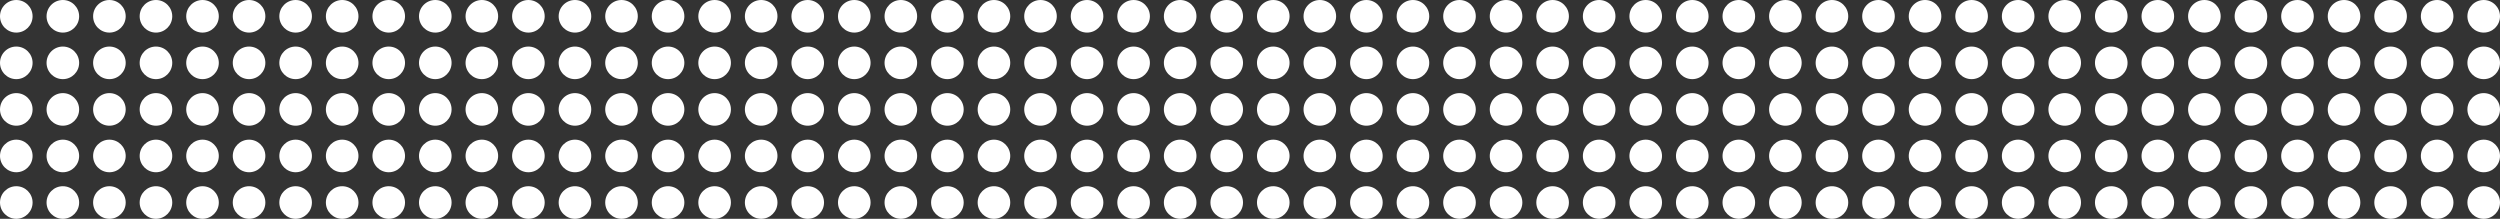 <svg width="537" height="47" viewBox="0 0 537 47" fill="none" xmlns="http://www.w3.org/2000/svg">
<rect x="0" y="0" width="537" height="47" fill="#333333" stroke="none"/>
<circle cx="3.5" cy="43.5" r="3.5" fill="white"/>
<circle cx="163.5" cy="43.5" r="3.5" fill="white"/>
<circle cx="83.5" cy="43.5" r="3.5" fill="white"/>
<circle cx="243.5" cy="43.5" r="3.5" fill="white"/>
<circle cx="43.5" cy="43.5" r="3.5" fill="white"/>
<circle cx="203.5" cy="43.5" r="3.5" fill="white"/>
<circle cx="123.5" cy="43.5" r="3.5" fill="white"/>
<circle cx="283.5" cy="43.5" r="3.5" fill="white"/>
<circle cx="353.5" cy="43.5" r="3.5" fill="white"/>
<circle cx="23.5" cy="43.5" r="3.5" fill="white"/>
<circle cx="183.5" cy="43.5" r="3.5" fill="white"/>
<circle cx="103.5" cy="43.5" r="3.5" fill="white"/>
<circle cx="263.5" cy="43.5" r="3.5" fill="white"/>
<circle cx="333.5" cy="43.5" r="3.5" fill="white"/>
<circle cx="63.5" cy="43.5" r="3.5" fill="white"/>
<circle cx="223.5" cy="43.5" r="3.5" fill="white"/>
<circle cx="143.5" cy="43.5" r="3.5" fill="white"/>
<circle cx="303.5" cy="43.5" r="3.5" fill="white"/>
<circle cx="373.5" cy="43.5" r="3.5" fill="white"/>
<circle cx="393.5" cy="43.5" r="3.5" fill="white"/>
<circle cx="13.5" cy="43.5" r="3.5" fill="white"/>
<circle cx="173.5" cy="43.5" r="3.5" fill="white"/>
<circle cx="93.5" cy="43.5" r="3.5" fill="white"/>
<circle cx="253.5" cy="43.5" r="3.5" fill="white"/>
<circle cx="323.5" cy="43.5" r="3.5" fill="white"/>
<circle cx="53.5" cy="43.5" r="3.5" fill="white"/>
<circle cx="213.5" cy="43.5" r="3.5" fill="white"/>
<circle cx="133.5" cy="43.5" r="3.5" fill="white"/>
<circle cx="293.5" cy="43.5" r="3.5" fill="white"/>
<circle cx="363.5" cy="43.5" r="3.5" fill="white"/>
<circle cx="33.5" cy="43.5" r="3.5" fill="white"/>
<circle cx="193.5" cy="43.5" r="3.5" fill="white"/>
<circle cx="113.5" cy="43.5" r="3.5" fill="white"/>
<circle cx="273.5" cy="43.5" r="3.5" fill="white"/>
<circle cx="343.5" cy="43.5" r="3.5" fill="white"/>
<circle cx="73.5" cy="43.5" r="3.5" fill="white"/>
<circle cx="233.5" cy="43.5" r="3.5" fill="white"/>
<circle cx="153.5" cy="43.5" r="3.5" fill="white"/>
<circle cx="313.5" cy="43.5" r="3.5" fill="white"/>
<circle cx="383.5" cy="43.5" r="3.5" fill="white"/>
<circle cx="403.5" cy="43.5" r="3.5" fill="white"/>
<circle cx="413.5" cy="43.5" r="3.5" fill="white"/>
<circle cx="3.5" cy="33.5" r="3.5" fill="white"/>
<circle cx="163.5" cy="33.5" r="3.5" fill="white"/>
<circle cx="83.5" cy="33.5" r="3.5" fill="white"/>
<circle cx="243.5" cy="33.5" r="3.5" fill="white"/>
<circle cx="43.5" cy="33.5" r="3.5" fill="white"/>
<circle cx="203.5" cy="33.5" r="3.5" fill="white"/>
<circle cx="123.5" cy="33.5" r="3.5" fill="white"/>
<circle cx="283.5" cy="33.5" r="3.5" fill="white"/>
<circle cx="353.5" cy="33.5" r="3.5" fill="white"/>
<circle cx="23.5" cy="33.5" r="3.5" fill="white"/>
<circle cx="183.5" cy="33.5" r="3.5" fill="white"/>
<circle cx="103.5" cy="33.5" r="3.5" fill="white"/>
<circle cx="263.5" cy="33.5" r="3.5" fill="white"/>
<circle cx="333.5" cy="33.5" r="3.5" fill="white"/>
<circle cx="63.5" cy="33.5" r="3.5" fill="white"/>
<circle cx="223.5" cy="33.5" r="3.5" fill="white"/>
<circle cx="143.5" cy="33.5" r="3.5" fill="white"/>
<circle cx="303.5" cy="33.5" r="3.5" fill="white"/>
<circle cx="373.5" cy="33.5" r="3.5" fill="white"/>
<circle cx="393.5" cy="33.5" r="3.5" fill="white"/>
<circle cx="13.5" cy="33.5" r="3.5" fill="white"/>
<circle cx="173.5" cy="33.5" r="3.5" fill="white"/>
<circle cx="93.5" cy="33.5" r="3.5" fill="white"/>
<circle cx="253.5" cy="33.5" r="3.5" fill="white"/>
<circle cx="323.5" cy="33.5" r="3.5" fill="white"/>
<circle cx="53.5" cy="33.5" r="3.5" fill="white"/>
<circle cx="213.5" cy="33.5" r="3.5" fill="white"/>
<circle cx="133.5" cy="33.5" r="3.5" fill="white"/>
<circle cx="293.5" cy="33.5" r="3.5" fill="white"/>
<circle cx="363.5" cy="33.5" r="3.5" fill="white"/>
<circle cx="33.5" cy="33.5" r="3.5" fill="white"/>
<circle cx="193.5" cy="33.5" r="3.5" fill="white"/>
<circle cx="113.5" cy="33.5" r="3.5" fill="white"/>
<circle cx="273.5" cy="33.5" r="3.5" fill="white"/>
<circle cx="343.5" cy="33.5" r="3.5" fill="white"/>
<circle cx="73.5" cy="33.5" r="3.5" fill="white"/>
<circle cx="233.5" cy="33.5" r="3.5" fill="white"/>
<circle cx="153.5" cy="33.5" r="3.5" fill="white"/>
<circle cx="313.5" cy="33.5" r="3.5" fill="white"/>
<circle cx="383.5" cy="33.5" r="3.5" fill="white"/>
<circle cx="403.5" cy="33.5" r="3.5" fill="white"/>
<circle cx="413.5" cy="33.5" r="3.5" fill="white"/>
<circle cx="3.5" cy="23.5" r="3.5" fill="white"/>
<circle cx="163.5" cy="23.5" r="3.5" fill="white"/>
<circle cx="83.5" cy="23.5" r="3.5" fill="white"/>
<circle cx="243.5" cy="23.5" r="3.5" fill="white"/>
<circle cx="43.5" cy="23.5" r="3.5" fill="white"/>
<circle cx="203.5" cy="23.5" r="3.5" fill="white"/>
<circle cx="123.5" cy="23.5" r="3.5" fill="white"/>
<circle cx="283.5" cy="23.5" r="3.5" fill="white"/>
<circle cx="353.5" cy="23.5" r="3.5" fill="white"/>
<circle cx="23.5" cy="23.5" r="3.5" fill="white"/>
<circle cx="183.5" cy="23.5" r="3.5" fill="white"/>
<circle cx="103.5" cy="23.5" r="3.5" fill="white"/>
<circle cx="263.5" cy="23.5" r="3.5" fill="white"/>
<circle cx="333.5" cy="23.5" r="3.5" fill="white"/>
<circle cx="63.5" cy="23.5" r="3.5" fill="white"/>
<circle cx="223.5" cy="23.5" r="3.5" fill="white"/>
<circle cx="143.5" cy="23.5" r="3.5" fill="white"/>
<circle cx="303.5" cy="23.5" r="3.5" fill="white"/>
<circle cx="373.5" cy="23.5" r="3.5" fill="white"/>
<circle cx="393.5" cy="23.5" r="3.5" fill="white"/>
<circle cx="13.5" cy="23.5" r="3.5" fill="white"/>
<circle cx="173.5" cy="23.5" r="3.5" fill="white"/>
<circle cx="93.5" cy="23.5" r="3.5" fill="white"/>
<circle cx="253.5" cy="23.5" r="3.5" fill="white"/>
<circle cx="323.5" cy="23.5" r="3.5" fill="white"/>
<circle cx="53.5" cy="23.5" r="3.5" fill="white"/>
<circle cx="213.5" cy="23.5" r="3.5" fill="white"/>
<circle cx="133.5" cy="23.5" r="3.5" fill="white"/>
<circle cx="293.5" cy="23.5" r="3.5" fill="white"/>
<circle cx="363.5" cy="23.5" r="3.5" fill="white"/>
<circle cx="33.5" cy="23.5" r="3.5" fill="white"/>
<circle cx="193.5" cy="23.5" r="3.5" fill="white"/>
<circle cx="113.5" cy="23.5" r="3.5" fill="white"/>
<circle cx="273.5" cy="23.5" r="3.5" fill="white"/>
<circle cx="343.5" cy="23.5" r="3.5" fill="white"/>
<circle cx="73.5" cy="23.5" r="3.5" fill="white"/>
<circle cx="233.5" cy="23.5" r="3.5" fill="white"/>
<circle cx="153.5" cy="23.5" r="3.5" fill="white"/>
<circle cx="313.5" cy="23.5" r="3.5" fill="white"/>
<circle cx="383.5" cy="23.5" r="3.5" fill="white"/>
<circle cx="403.5" cy="23.5" r="3.5" fill="white"/>
<circle cx="413.5" cy="23.5" r="3.5" fill="white"/>
<circle cx="3.5" cy="13.5" r="3.5" fill="white"/>
<circle cx="163.5" cy="13.5" r="3.5" fill="white"/>
<circle cx="83.5" cy="13.5" r="3.5" fill="white"/>
<circle cx="243.5" cy="13.5" r="3.5" fill="white"/>
<circle cx="43.5" cy="13.5" r="3.5" fill="white"/>
<circle cx="203.5" cy="13.5" r="3.5" fill="white"/>
<circle cx="123.5" cy="13.5" r="3.5" fill="white"/>
<circle cx="283.5" cy="13.5" r="3.5" fill="white"/>
<circle cx="353.5" cy="13.5" r="3.5" fill="white"/>
<circle cx="23.5" cy="13.5" r="3.5" fill="white"/>
<circle cx="183.5" cy="13.5" r="3.5" fill="white"/>
<circle cx="103.5" cy="13.5" r="3.5" fill="white"/>
<circle cx="263.5" cy="13.5" r="3.5" fill="white"/>
<circle cx="333.5" cy="13.5" r="3.5" fill="white"/>
<circle cx="63.5" cy="13.5" r="3.5" fill="white"/>
<circle cx="223.5" cy="13.5" r="3.5" fill="white"/>
<circle cx="143.5" cy="13.5" r="3.5" fill="white"/>
<circle cx="303.5" cy="13.5" r="3.5" fill="white"/>
<circle cx="373.5" cy="13.5" r="3.5" fill="white"/>
<circle cx="393.5" cy="13.5" r="3.5" fill="white"/>
<circle cx="13.5" cy="13.5" r="3.5" fill="white"/>
<circle cx="173.5" cy="13.5" r="3.5" fill="white"/>
<circle cx="93.5" cy="13.5" r="3.5" fill="white"/>
<circle cx="253.5" cy="13.5" r="3.5" fill="white"/>
<circle cx="323.5" cy="13.5" r="3.5" fill="white"/>
<circle cx="53.5" cy="13.5" r="3.5" fill="white"/>
<circle cx="213.5" cy="13.5" r="3.5" fill="white"/>
<circle cx="133.5" cy="13.5" r="3.5" fill="white"/>
<circle cx="293.5" cy="13.5" r="3.5" fill="white"/>
<circle cx="363.5" cy="13.5" r="3.5" fill="white"/>
<circle cx="33.5" cy="13.5" r="3.5" fill="white"/>
<circle cx="193.5" cy="13.5" r="3.5" fill="white"/>
<circle cx="113.5" cy="13.5" r="3.5" fill="white"/>
<circle cx="273.5" cy="13.5" r="3.5" fill="white"/>
<circle cx="343.5" cy="13.5" r="3.5" fill="white"/>
<circle cx="73.5" cy="13.5" r="3.5" fill="white"/>
<circle cx="233.5" cy="13.5" r="3.5" fill="white"/>
<circle cx="153.5" cy="13.5" r="3.5" fill="white"/>
<circle cx="313.5" cy="13.5" r="3.5" fill="white"/>
<circle cx="383.5" cy="13.5" r="3.5" fill="white"/>
<circle cx="403.5" cy="13.5" r="3.5" fill="white"/>
<circle cx="413.5" cy="13.5" r="3.5" fill="white"/>
<circle cx="3.5" cy="3.5" r="3.5" fill="white"/>
<circle cx="163.5" cy="3.5" r="3.5" fill="white"/>
<circle cx="83.5" cy="3.5" r="3.5" fill="white"/>
<circle cx="243.5" cy="3.5" r="3.5" fill="white"/>
<circle cx="43.5" cy="3.5" r="3.5" fill="white"/>
<circle cx="203.5" cy="3.5" r="3.5" fill="white"/>
<circle cx="123.5" cy="3.5" r="3.5" fill="white"/>
<circle cx="283.5" cy="3.5" r="3.5" fill="white"/>
<circle cx="353.5" cy="3.5" r="3.5" fill="white"/>
<circle cx="23.5" cy="3.5" r="3.5" fill="white"/>
<circle cx="183.5" cy="3.5" r="3.5" fill="white"/>
<circle cx="103.5" cy="3.5" r="3.5" fill="white"/>
<circle cx="263.5" cy="3.5" r="3.5" fill="white"/>
<circle cx="333.5" cy="3.5" r="3.5" fill="white"/>
<circle cx="63.5" cy="3.5" r="3.5" fill="white"/>
<circle cx="223.5" cy="3.5" r="3.5" fill="white"/>
<circle cx="143.5" cy="3.5" r="3.5" fill="white"/>
<circle cx="303.5" cy="3.5" r="3.5" fill="white"/>
<circle cx="373.5" cy="3.5" r="3.5" fill="white"/>
<circle cx="393.5" cy="3.5" r="3.5" fill="white"/>
<circle cx="13.5" cy="3.5" r="3.5" fill="white"/>
<circle cx="173.5" cy="3.5" r="3.5" fill="white"/>
<circle cx="93.5" cy="3.5" r="3.5" fill="white"/>
<circle cx="253.5" cy="3.5" r="3.5" fill="white"/>
<circle cx="323.5" cy="3.5" r="3.5" fill="white"/>
<circle cx="53.5" cy="3.5" r="3.5" fill="white"/>
<circle cx="213.5" cy="3.5" r="3.5" fill="white"/>
<circle cx="133.5" cy="3.5" r="3.5" fill="white"/>
<circle cx="293.5" cy="3.5" r="3.5" fill="white"/>
<circle cx="363.5" cy="3.5" r="3.5" fill="white"/>
<circle cx="33.5" cy="3.5" r="3.5" fill="white"/>
<circle cx="193.5" cy="3.5" r="3.5" fill="white"/>
<circle cx="113.5" cy="3.5" r="3.5" fill="white"/>
<circle cx="273.5" cy="3.5" r="3.5" fill="white"/>
<circle cx="343.5" cy="3.5" r="3.5" fill="white"/>
<circle cx="73.5" cy="3.5" r="3.5" fill="white"/>
<circle cx="233.5" cy="3.5" r="3.5" fill="white"/>
<circle cx="153.5" cy="3.5" r="3.5" fill="white"/>
<circle cx="313.5" cy="3.5" r="3.5" fill="white"/>
<circle cx="383.5" cy="3.5" r="3.5" fill="white"/>
<circle cx="403.5" cy="3.5" r="3.5" fill="white"/>
<circle cx="413.5" cy="3.5" r="3.5" fill="white"/>
<circle cx="423.5" cy="43.5" r="3.5" fill="white"/>
<circle cx="453.5" cy="43.5" r="3.5" fill="white"/>
<circle cx="483.5" cy="43.5" r="3.5" fill="white"/>
<circle cx="513.5" cy="43.5" r="3.5" fill="white"/>
<circle cx="433.5" cy="43.5" r="3.5" fill="white"/>
<circle cx="463.5" cy="43.5" r="3.5" fill="white"/>
<circle cx="493.5" cy="43.5" r="3.5" fill="white"/>
<circle cx="523.5" cy="43.5" r="3.5" fill="white"/>
<circle cx="443.5" cy="43.5" r="3.5" fill="white"/>
<circle cx="473.5" cy="43.5" r="3.5" fill="white"/>
<circle cx="503.5" cy="43.5" r="3.5" fill="white"/>
<circle cx="533.5" cy="43.5" r="3.5" fill="white"/>
<circle cx="423.5" cy="33.5" r="3.5" fill="white"/>
<circle cx="453.5" cy="33.5" r="3.5" fill="white"/>
<circle cx="483.5" cy="33.5" r="3.5" fill="white"/>
<circle cx="513.5" cy="33.5" r="3.5" fill="white"/>
<circle cx="433.5" cy="33.5" r="3.5" fill="white"/>
<circle cx="463.5" cy="33.5" r="3.5" fill="white"/>
<circle cx="493.5" cy="33.5" r="3.5" fill="white"/>
<circle cx="523.5" cy="33.5" r="3.5" fill="white"/>
<circle cx="443.5" cy="33.5" r="3.5" fill="white"/>
<circle cx="473.5" cy="33.5" r="3.5" fill="white"/>
<circle cx="503.5" cy="33.5" r="3.5" fill="white"/>
<circle cx="533.5" cy="33.5" r="3.5" fill="white"/>
<circle cx="423.5" cy="23.5" r="3.5" fill="white"/>
<circle cx="453.5" cy="23.5" r="3.5" fill="white"/>
<circle cx="483.5" cy="23.5" r="3.5" fill="white"/>
<circle cx="513.5" cy="23.5" r="3.5" fill="white"/>
<circle cx="433.5" cy="23.5" r="3.5" fill="white"/>
<circle cx="463.5" cy="23.5" r="3.5" fill="white"/>
<circle cx="493.5" cy="23.5" r="3.5" fill="white"/>
<circle cx="523.5" cy="23.5" r="3.5" fill="white"/>
<circle cx="443.5" cy="23.5" r="3.5" fill="white"/>
<circle cx="473.5" cy="23.5" r="3.5" fill="white"/>
<circle cx="503.5" cy="23.5" r="3.5" fill="white"/>
<circle cx="533.5" cy="23.5" r="3.5" fill="white"/>
<circle cx="423.5" cy="13.5" r="3.5" fill="white"/>
<circle cx="453.5" cy="13.5" r="3.5" fill="white"/>
<circle cx="483.5" cy="13.5" r="3.5" fill="white"/>
<circle cx="513.5" cy="13.5" r="3.5" fill="white"/>
<circle cx="433.5" cy="13.5" r="3.5" fill="white"/>
<circle cx="463.5" cy="13.5" r="3.5" fill="white"/>
<circle cx="493.5" cy="13.5" r="3.5" fill="white"/>
<circle cx="523.5" cy="13.5" r="3.5" fill="white"/>
<circle cx="443.5" cy="13.5" r="3.5" fill="white"/>
<circle cx="473.5" cy="13.5" r="3.5" fill="white"/>
<circle cx="503.5" cy="13.5" r="3.5" fill="white"/>
<circle cx="533.5" cy="13.5" r="3.5" fill="white"/>
<circle cx="423.5" cy="3.5" r="3.5" fill="white"/>
<circle cx="453.5" cy="3.5" r="3.5" fill="white"/>
<circle cx="483.5" cy="3.5" r="3.5" fill="white"/>
<circle cx="513.5" cy="3.5" r="3.5" fill="white"/>
<circle cx="433.5" cy="3.5" r="3.5" fill="white"/>
<circle cx="463.5" cy="3.5" r="3.5" fill="white"/>
<circle cx="493.5" cy="3.5" r="3.5" fill="white"/>
<circle cx="523.5" cy="3.5" r="3.5" fill="white"/>
<circle cx="443.5" cy="3.5" r="3.5" fill="white"/>
<circle cx="473.5" cy="3.5" r="3.5" fill="white"/>
<circle cx="503.5" cy="3.5" r="3.5" fill="white"/>
<circle cx="533.5" cy="3.5" r="3.5" fill="white"/>
</svg>
